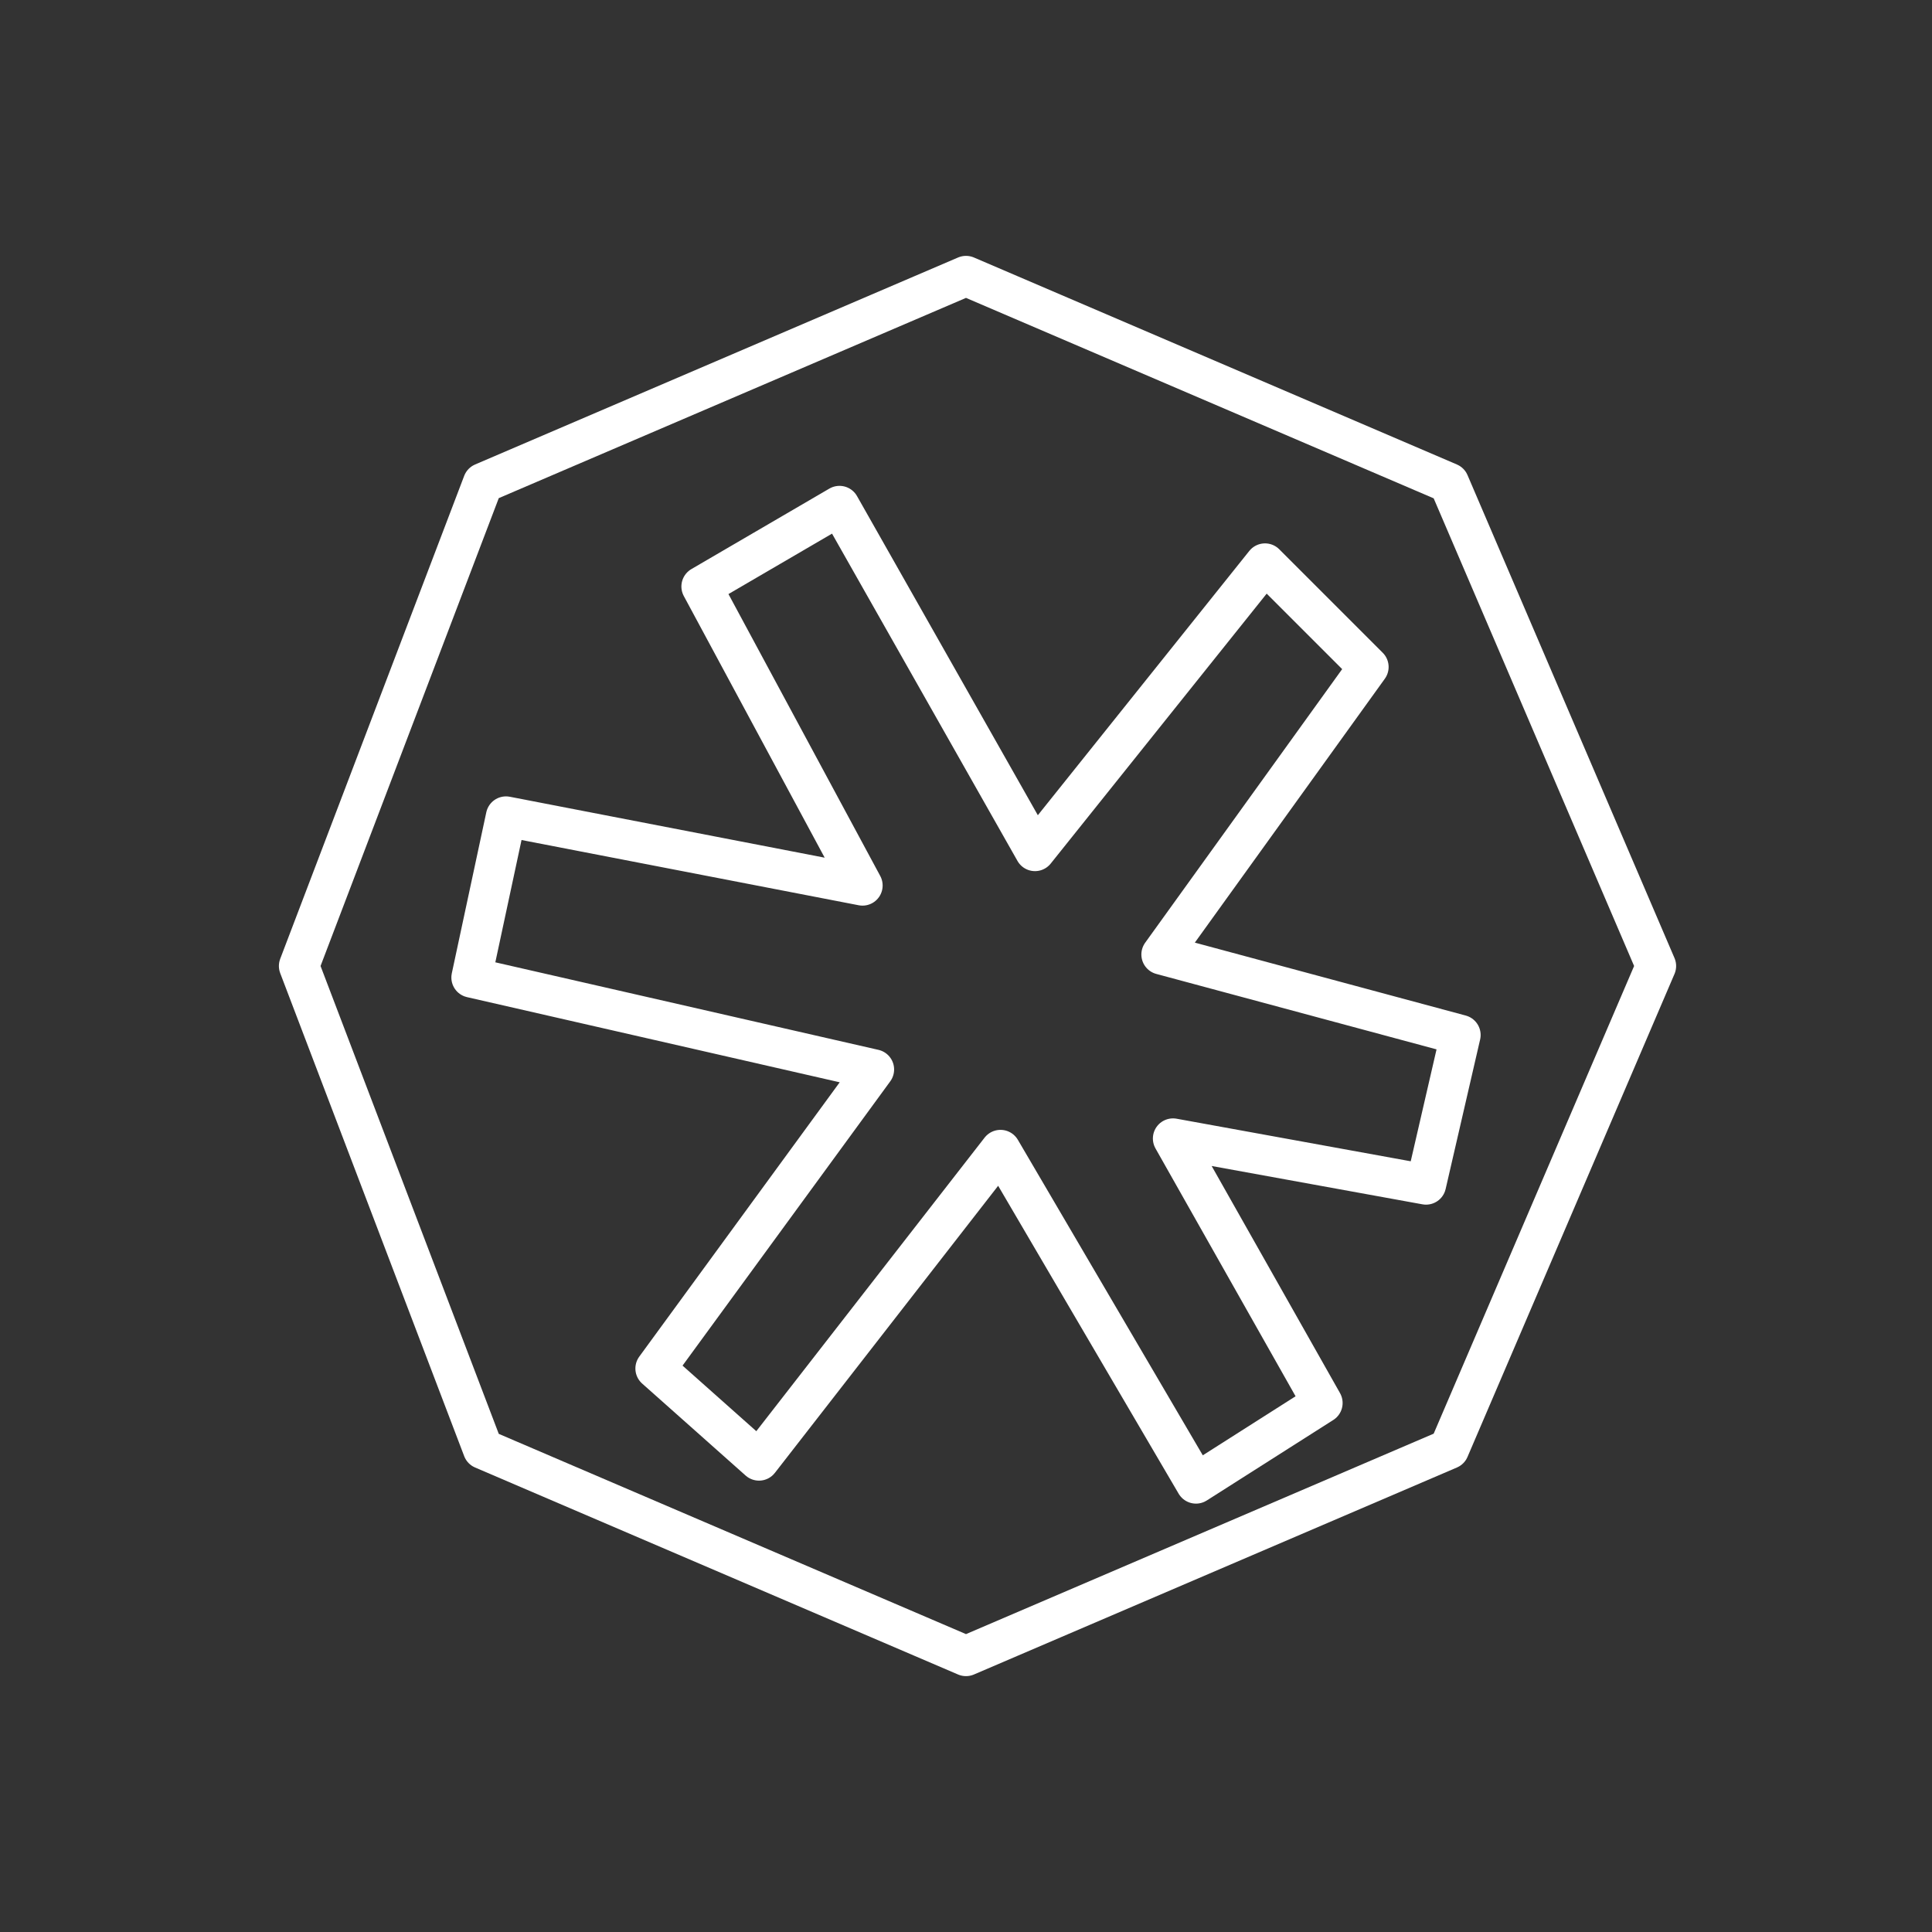 <svg id="a" xmlns="http://www.w3.org/2000/svg" viewBox="0 0 48 48"><rect x="0" y="0" width="48" height="48" fill="#333333" stroke="none"/><defs><style>.a{fill:none;stroke:#fff;stroke-linecap:round;stroke-linejoin:round}</style></defs>
	<path class="a" d="M 24 6.857 L 36 12 L 41.143 24 L 36 36 L 24 41.143 L 12 36 L 7.429 24 L 12 12 Z"/>
	<path class="a" d="M 31.429 14 L 34 16.571 L 28.857 23.714 L 36.286 25.714 L 35.429 29.429 L 29.143 28.286 L 32.857 34.857 L 29.714 36.857 L 24.857 28.571 L 18.857 36.286 L 16.286 34 L 21.714 26.571 L 11.714 24.286 L 12.571 20.286 L 21.429 22 L 17.429 14.571 L 20.857 12.571 L 25.714 21.143 z" />
</svg>